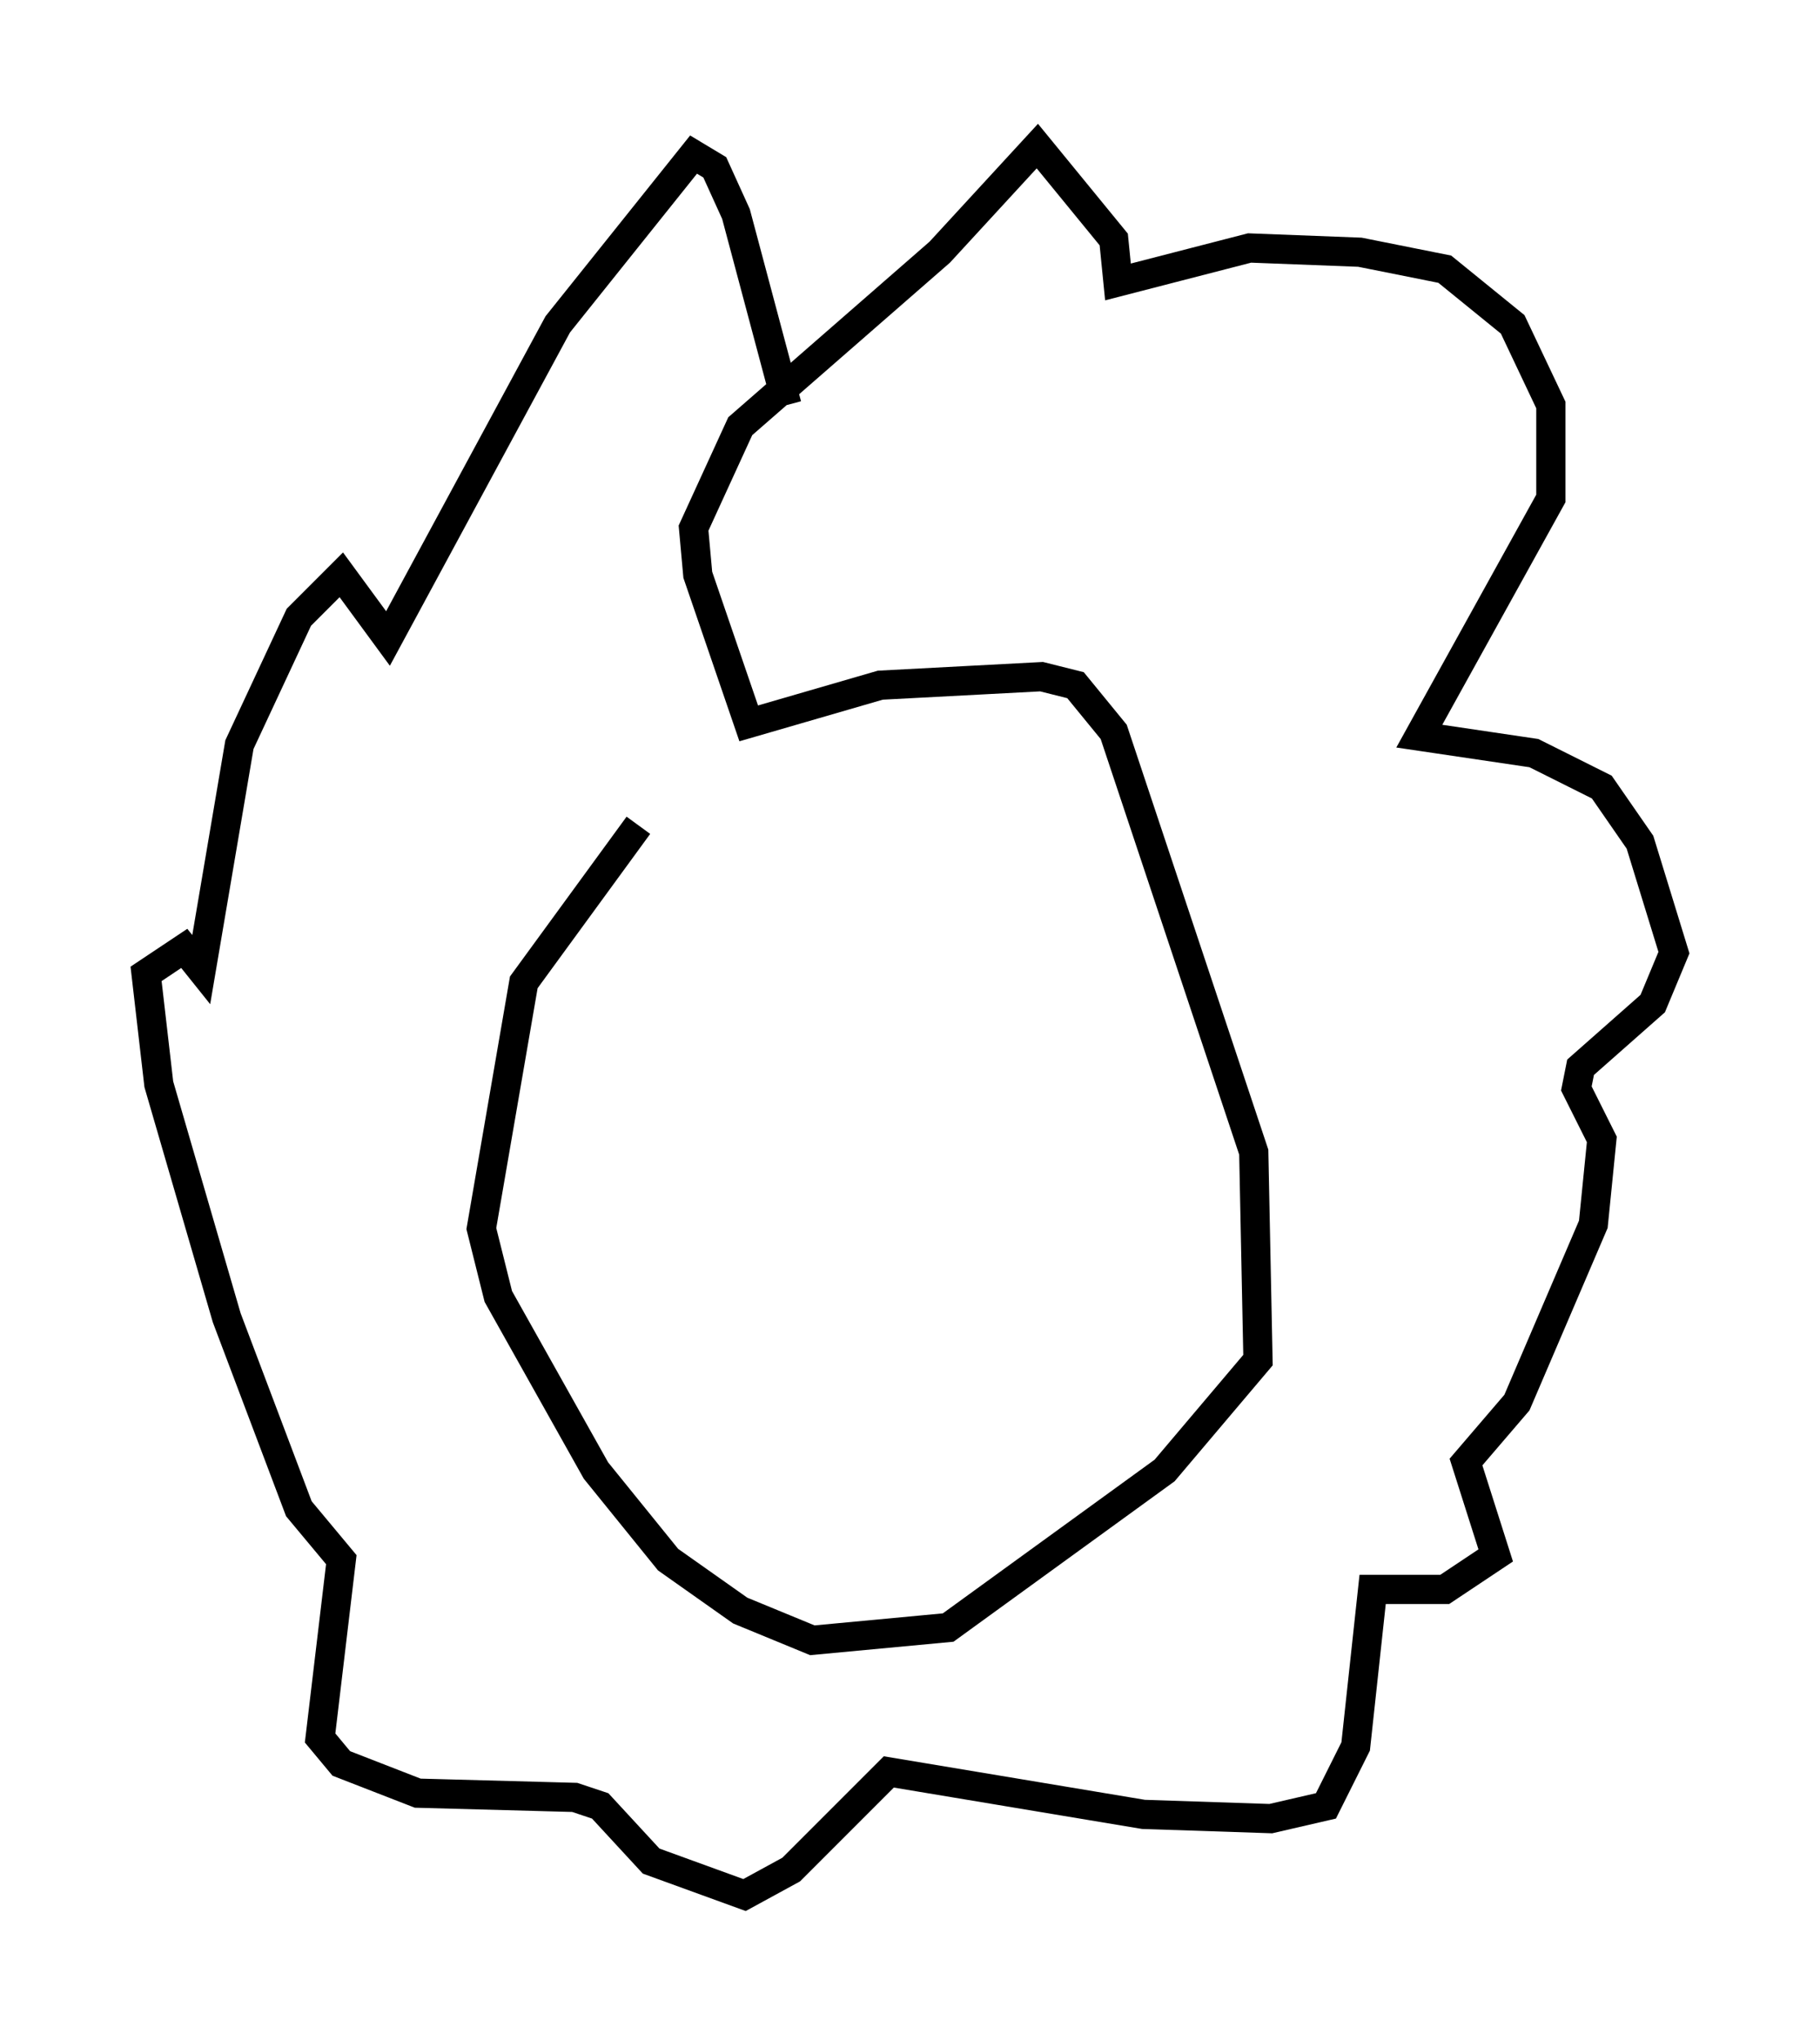 <?xml version="1.0" encoding="utf-8" ?>
<svg baseProfile="full" height="69.843" version="1.1" width="62.29" xmlns="http://www.w3.org/2000/svg" xmlns:ev="http://www.w3.org/2001/xml-events" xmlns:xlink="http://www.w3.org/1999/xlink"><defs /><rect fill="white" height="69.843" width="62.29" x="0" y="0" /><path d="M26.642, 25.19 m-4.793, 3.05 l-3.922, 5.374 -1.453, 8.425 l0.581, 2.324 3.341, 5.955 l2.469, 3.05 2.469, 1.743 l2.469, 1.017 4.648, -0.436 l7.408, -5.374 3.196, -3.777 l-0.145, -7.117 -4.793, -14.38 l-1.307, -1.598 -1.162, -0.291 l-5.52, 0.291 -4.503, 1.307 l-1.743, -5.084 -0.145, -1.598 l1.598, -3.486 6.827, -5.955 l3.341, -3.631 2.615, 3.196 l0.145, 1.453 4.503, -1.162 l3.777, 0.145 2.905, 0.581 l2.324, 1.888 1.307, 2.76 l0.0, 3.196 -4.503, 8.134 l3.922, 0.581 2.324, 1.162 l1.307, 1.888 1.162, 3.777 l-0.726, 1.743 -2.469, 2.179 l-0.145, 0.726 0.872, 1.743 l-0.291, 2.905 -2.615, 6.101 l-1.743, 2.034 1.017, 3.196 l-1.743, 1.162 -2.469, 0.0 l-0.581, 5.374 -1.017, 2.034 l-1.888, 0.436 -4.358, -0.145 l-8.715, -1.453 -3.341, 3.341 l-1.598, 0.872 -3.196, -1.162 l-1.743, -1.888 -0.872, -0.291 l-5.374, -0.145 -2.615, -1.017 l-0.726, -0.872 0.726, -6.101 l-1.453, -1.743 -2.469, -6.536 l-2.324, -7.989 -0.436, -3.777 l1.307, -0.872 0.581, 0.726 l1.307, -7.698 2.034, -4.358 l1.453, -1.453 1.598, 2.179 l5.81, -10.749 4.648, -5.81 l0.726, 0.436 0.726, 1.598 l1.743, 6.536 " fill="none" stroke="black" stroke-width="1" /></svg>